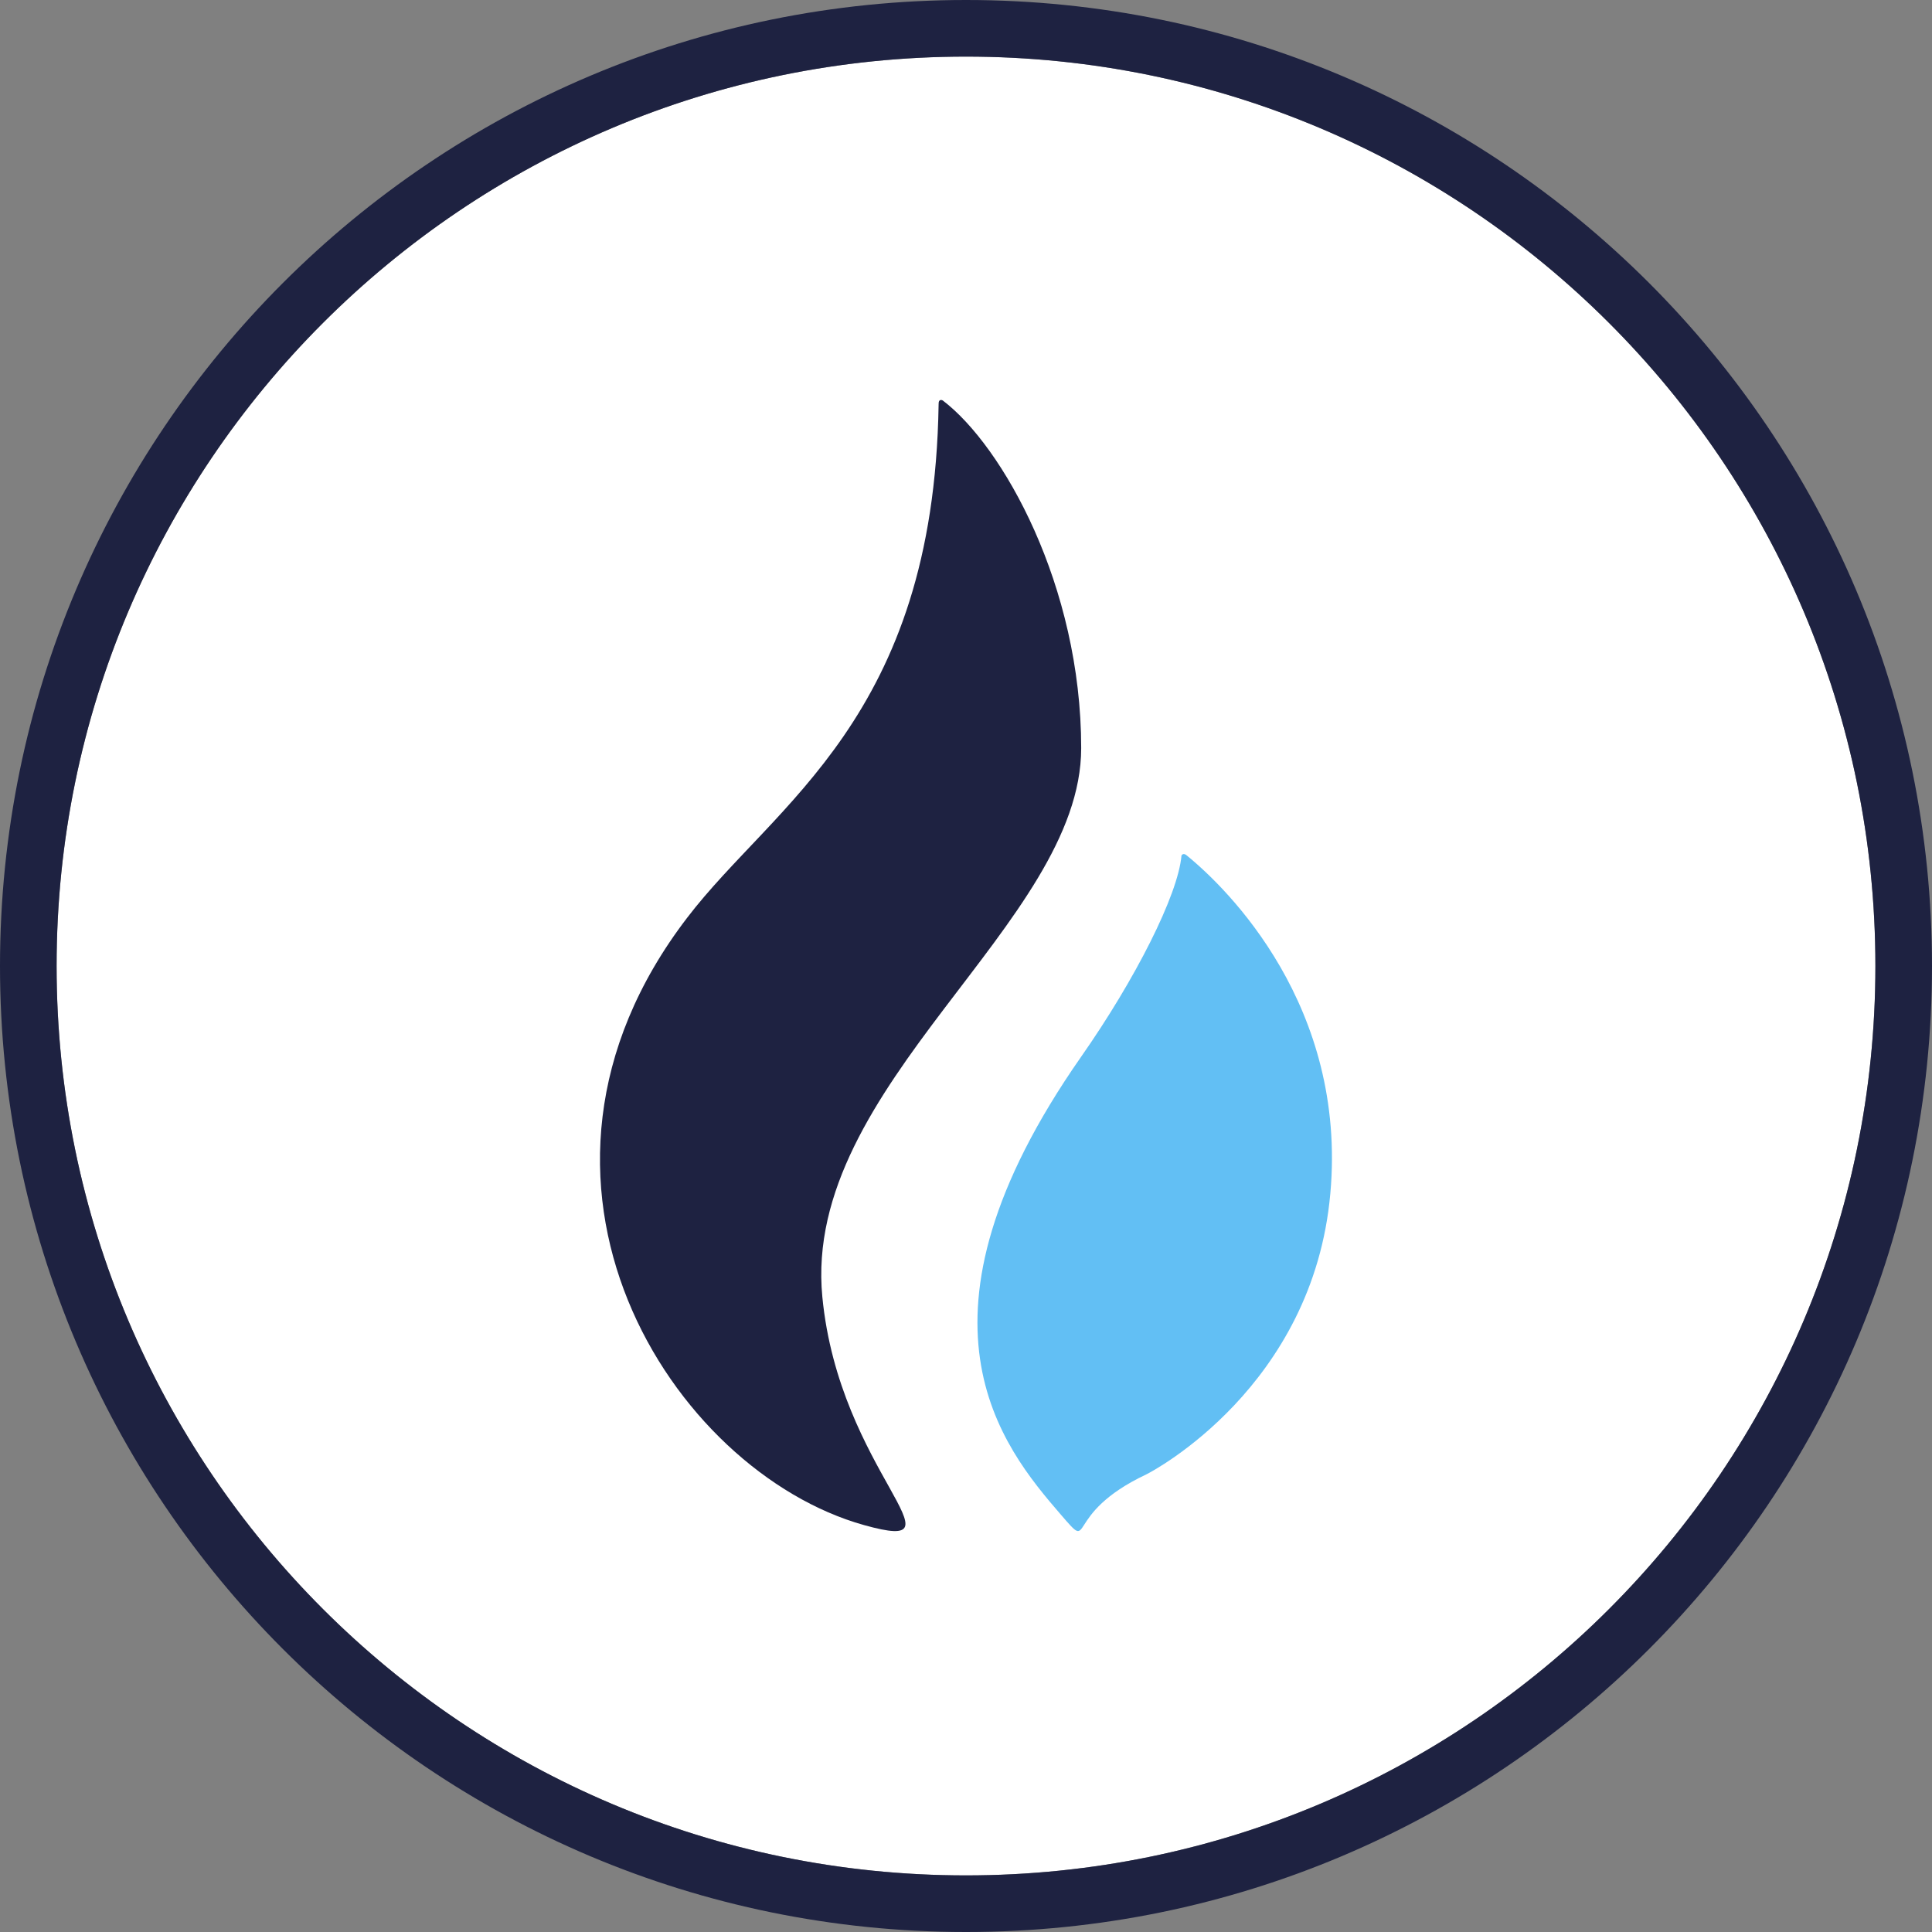 <?xml version="1.0" encoding="UTF-8"?>
<svg width="512px" height="512px" viewBox="0 0 512 512" version="1.1" xmlns="http://www.w3.org/2000/svg" xmlns:xlink="http://www.w3.org/1999/xlink">
    <rect x="0" y="0" width="512" height="512" fill="#808080" stroke="none"/>
    <title>HT</title>
    <g id="HT" stroke="none" stroke-width="1" fill="none" fill-rule="evenodd">
        <path d="M256,15 C122.899,15 15,122.899 15,256 C15,389.101 122.899,497 256,497 C389.101,497 497,389.101 497,256 C497,122.899 389.101,15 256,15 Z" id="路径" fill="#FFFFFF" fill-rule="nonzero"></path>
        <g id="oLTC" fill-rule="nonzero">
            <g id="at_HLTC">
                <g id="编组">
                    <path d="M256,0 C397.385,0 512,114.615 512,256 C512,397.385 397.385,512 256,512 C114.615,512 0,397.385 0,256 C0,114.615 114.615,0 256,0 Z M256,15 C122.899,15 15,122.899 15,256 C15,389.101 122.899,497 256,497 C389.101,497 497,389.101 497,256 C497,122.899 389.101,15 256,15 Z" id="椭圆形" fill="#1E2241"></path>
                    <g id="编组-2" transform="translate(159, 106)">
                        <path d="M127.526,92.251 C127.526,49.206 106.718,12.221 90.883,0.159 C90.826,0.102 89.683,-0.527 89.74,1.188 L89.74,1.245 C88.425,84.363 46.238,106.886 23.086,137.24 C-30.477,207.209 19.256,283.982 69.961,298.158 C98.315,306.104 63.387,284.096 58.928,237.678 C53.498,181.543 127.526,138.726 127.526,92.251" id="路径" fill="#1E2241"></path>
                        <path d="M155.308,120.548 C154.965,120.319 154.451,120.148 154.108,120.719 C153.193,131.18 141.874,153.532 127.469,174.111 C78.822,243.795 106.547,277.35 122.153,295.414 C131.185,305.876 122.153,295.414 144.79,284.725 C146.562,283.867 188.978,261.459 193.551,210.296 C198.01,160.792 166.512,129.58 155.308,120.548" id="路径" fill="#62BFF4"></path>
                    </g>
                </g>
            </g>
        </g>
    </g>
</svg>